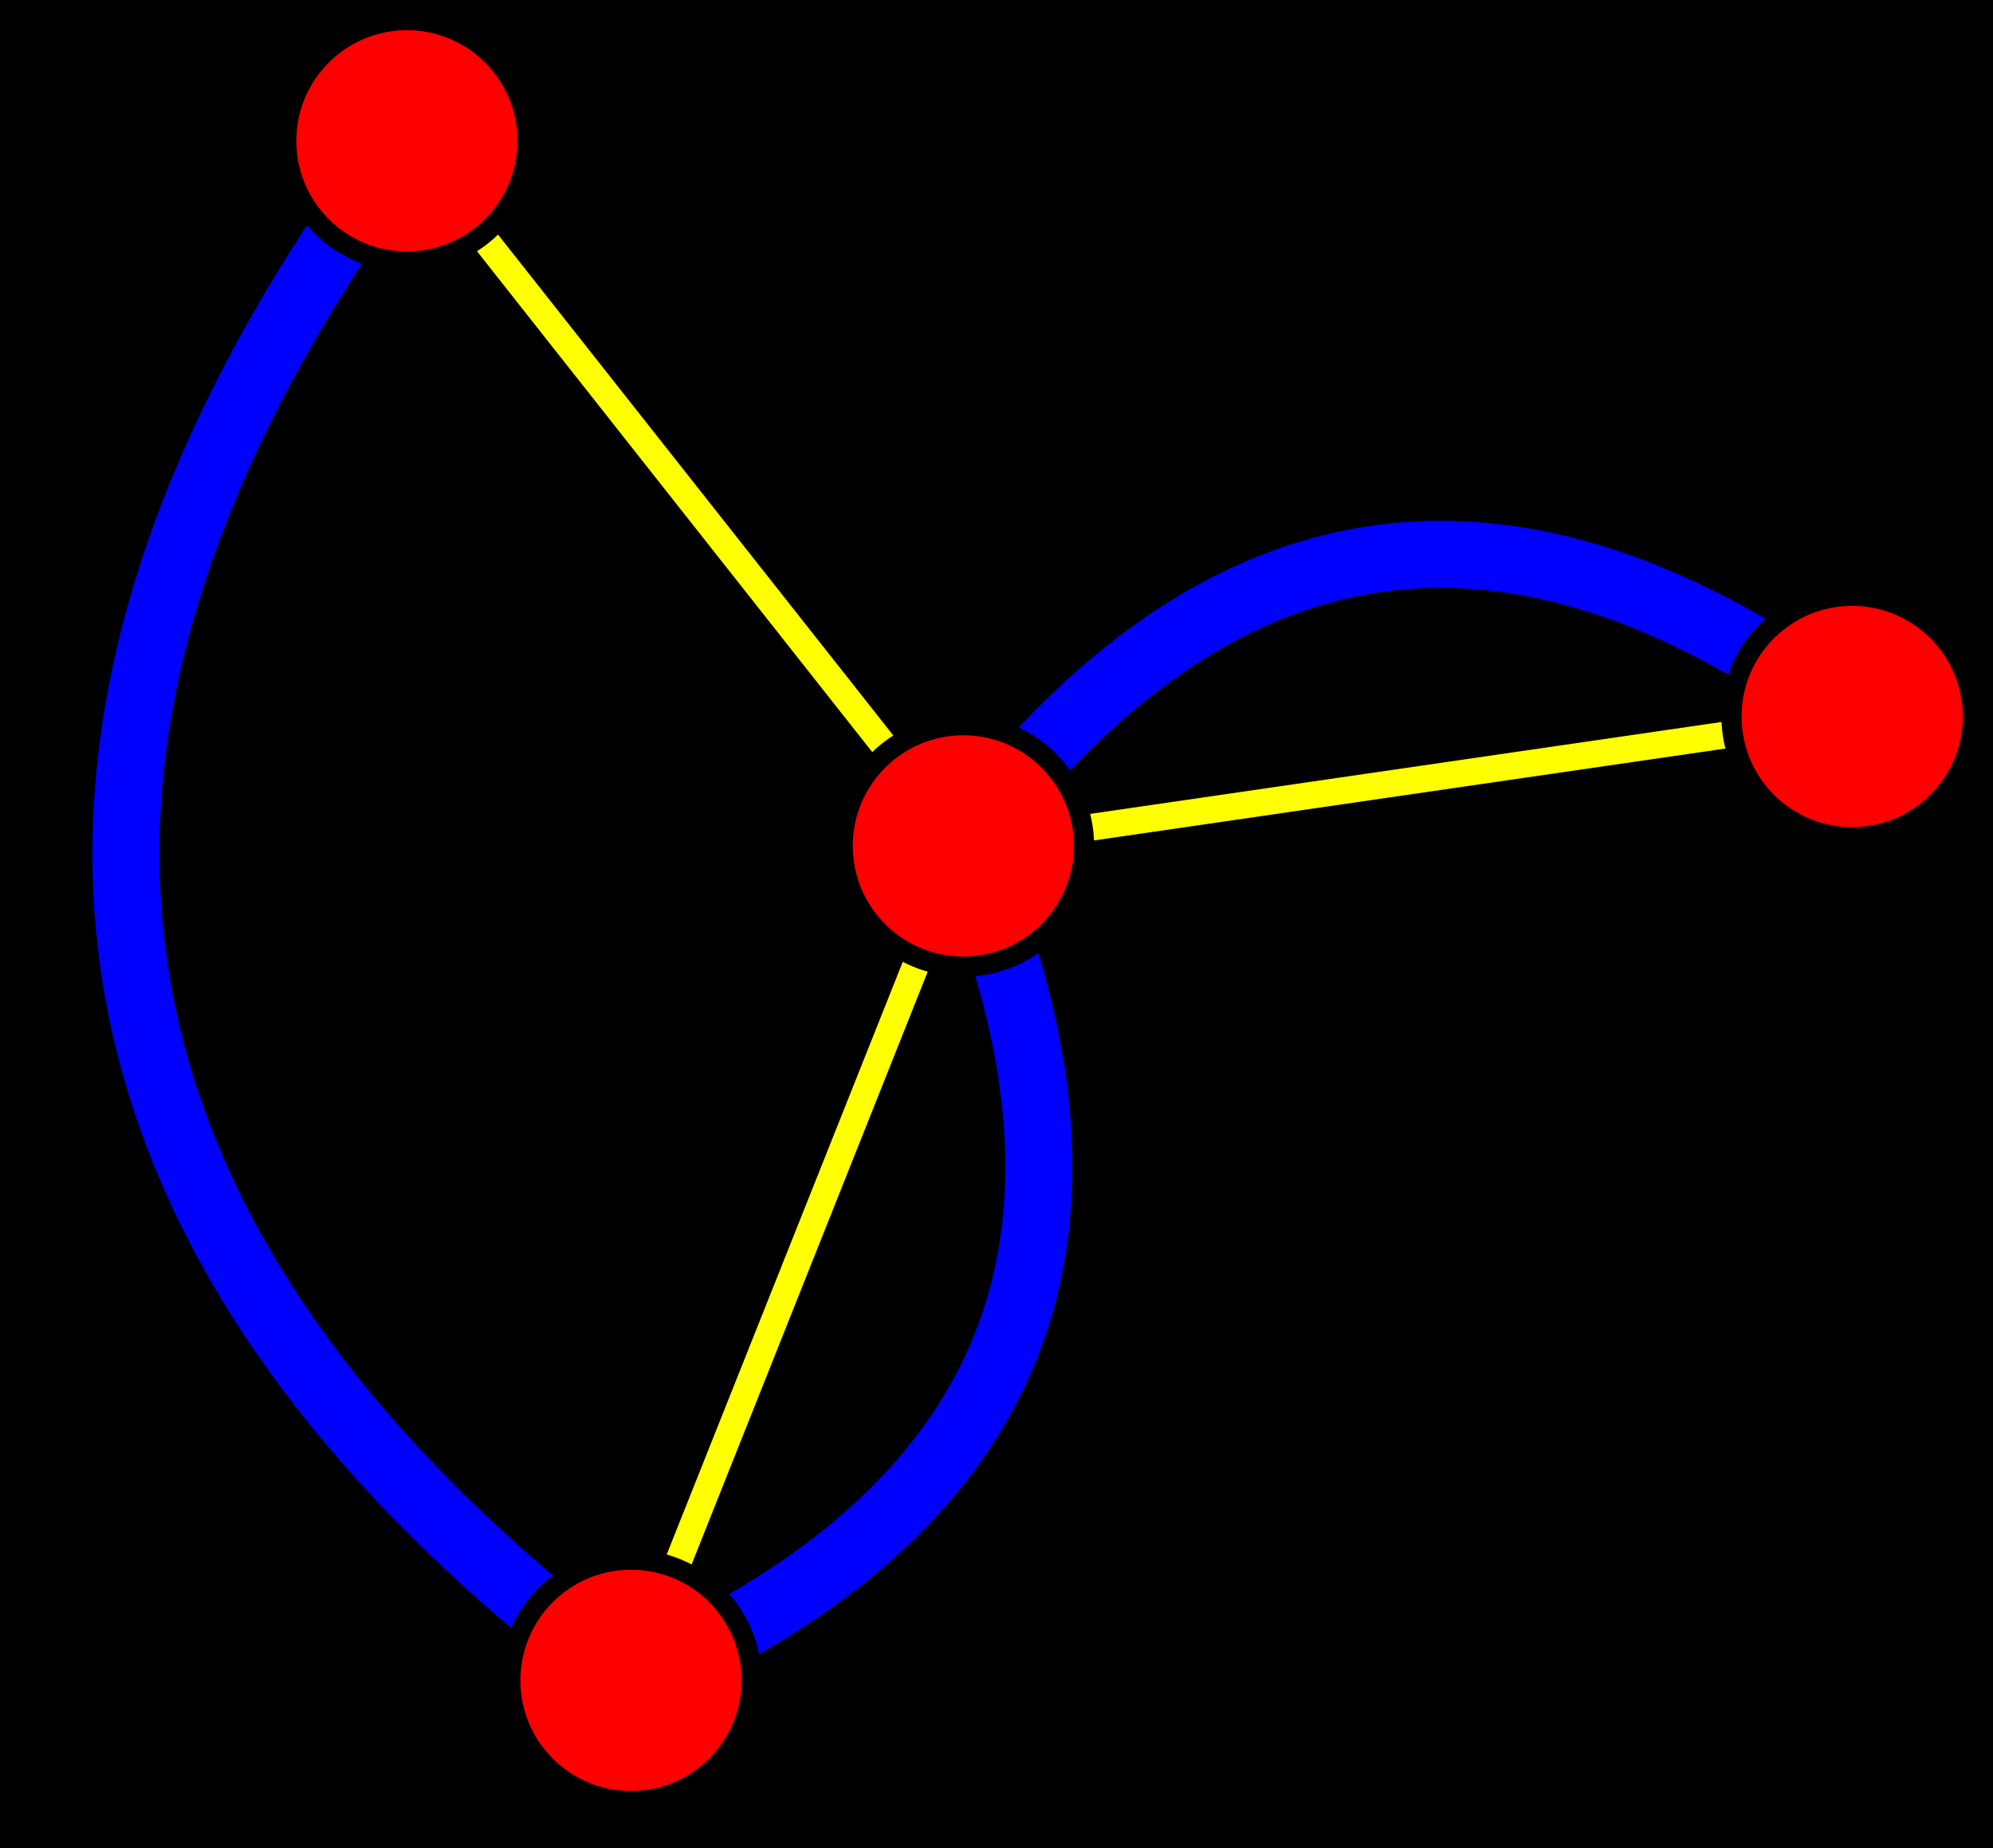 <svg version="1.1" baseProfile="full" width="297.218" height="275.581" xmlns="http://www.w3.org/2000/svg">
<rect x='0' y='0' width='297.218' height='275.581' fill='black' />
<g stroke='blue' fill='none'>
<path d="M 143.669 126.143 Q 181.105 213.144 94.104 250.581" stroke-width='10' />
<path d="M 143.669 126.143 Q 200.296 50.222 276.218 106.849" stroke-width='10' />
<path d="M 94.104 250.581 Q -37.395 152.499 60.686 21.0" stroke-width='10' />
</g>
<g stroke='yellow' stroke-width='4'>
<line x1='94.104' y1='250.581' x2='143.669' y2='126.143' />
<line x1='276.218' y1='106.849' x2='143.669' y2='126.143' />
<line x1='60.686' y1='21.0' x2='143.669' y2='126.143' />
</g>
<g fill='red' stroke='black' stroke-width='3'>
<circle cx='143.669' cy='126.143' r='18'/>
<circle cx='94.104' cy='250.581' r='18'/>
<circle cx='276.218' cy='106.849' r='18'/>
<circle cx='60.686' cy='21.0' r='18'/>
</g>
</svg>
